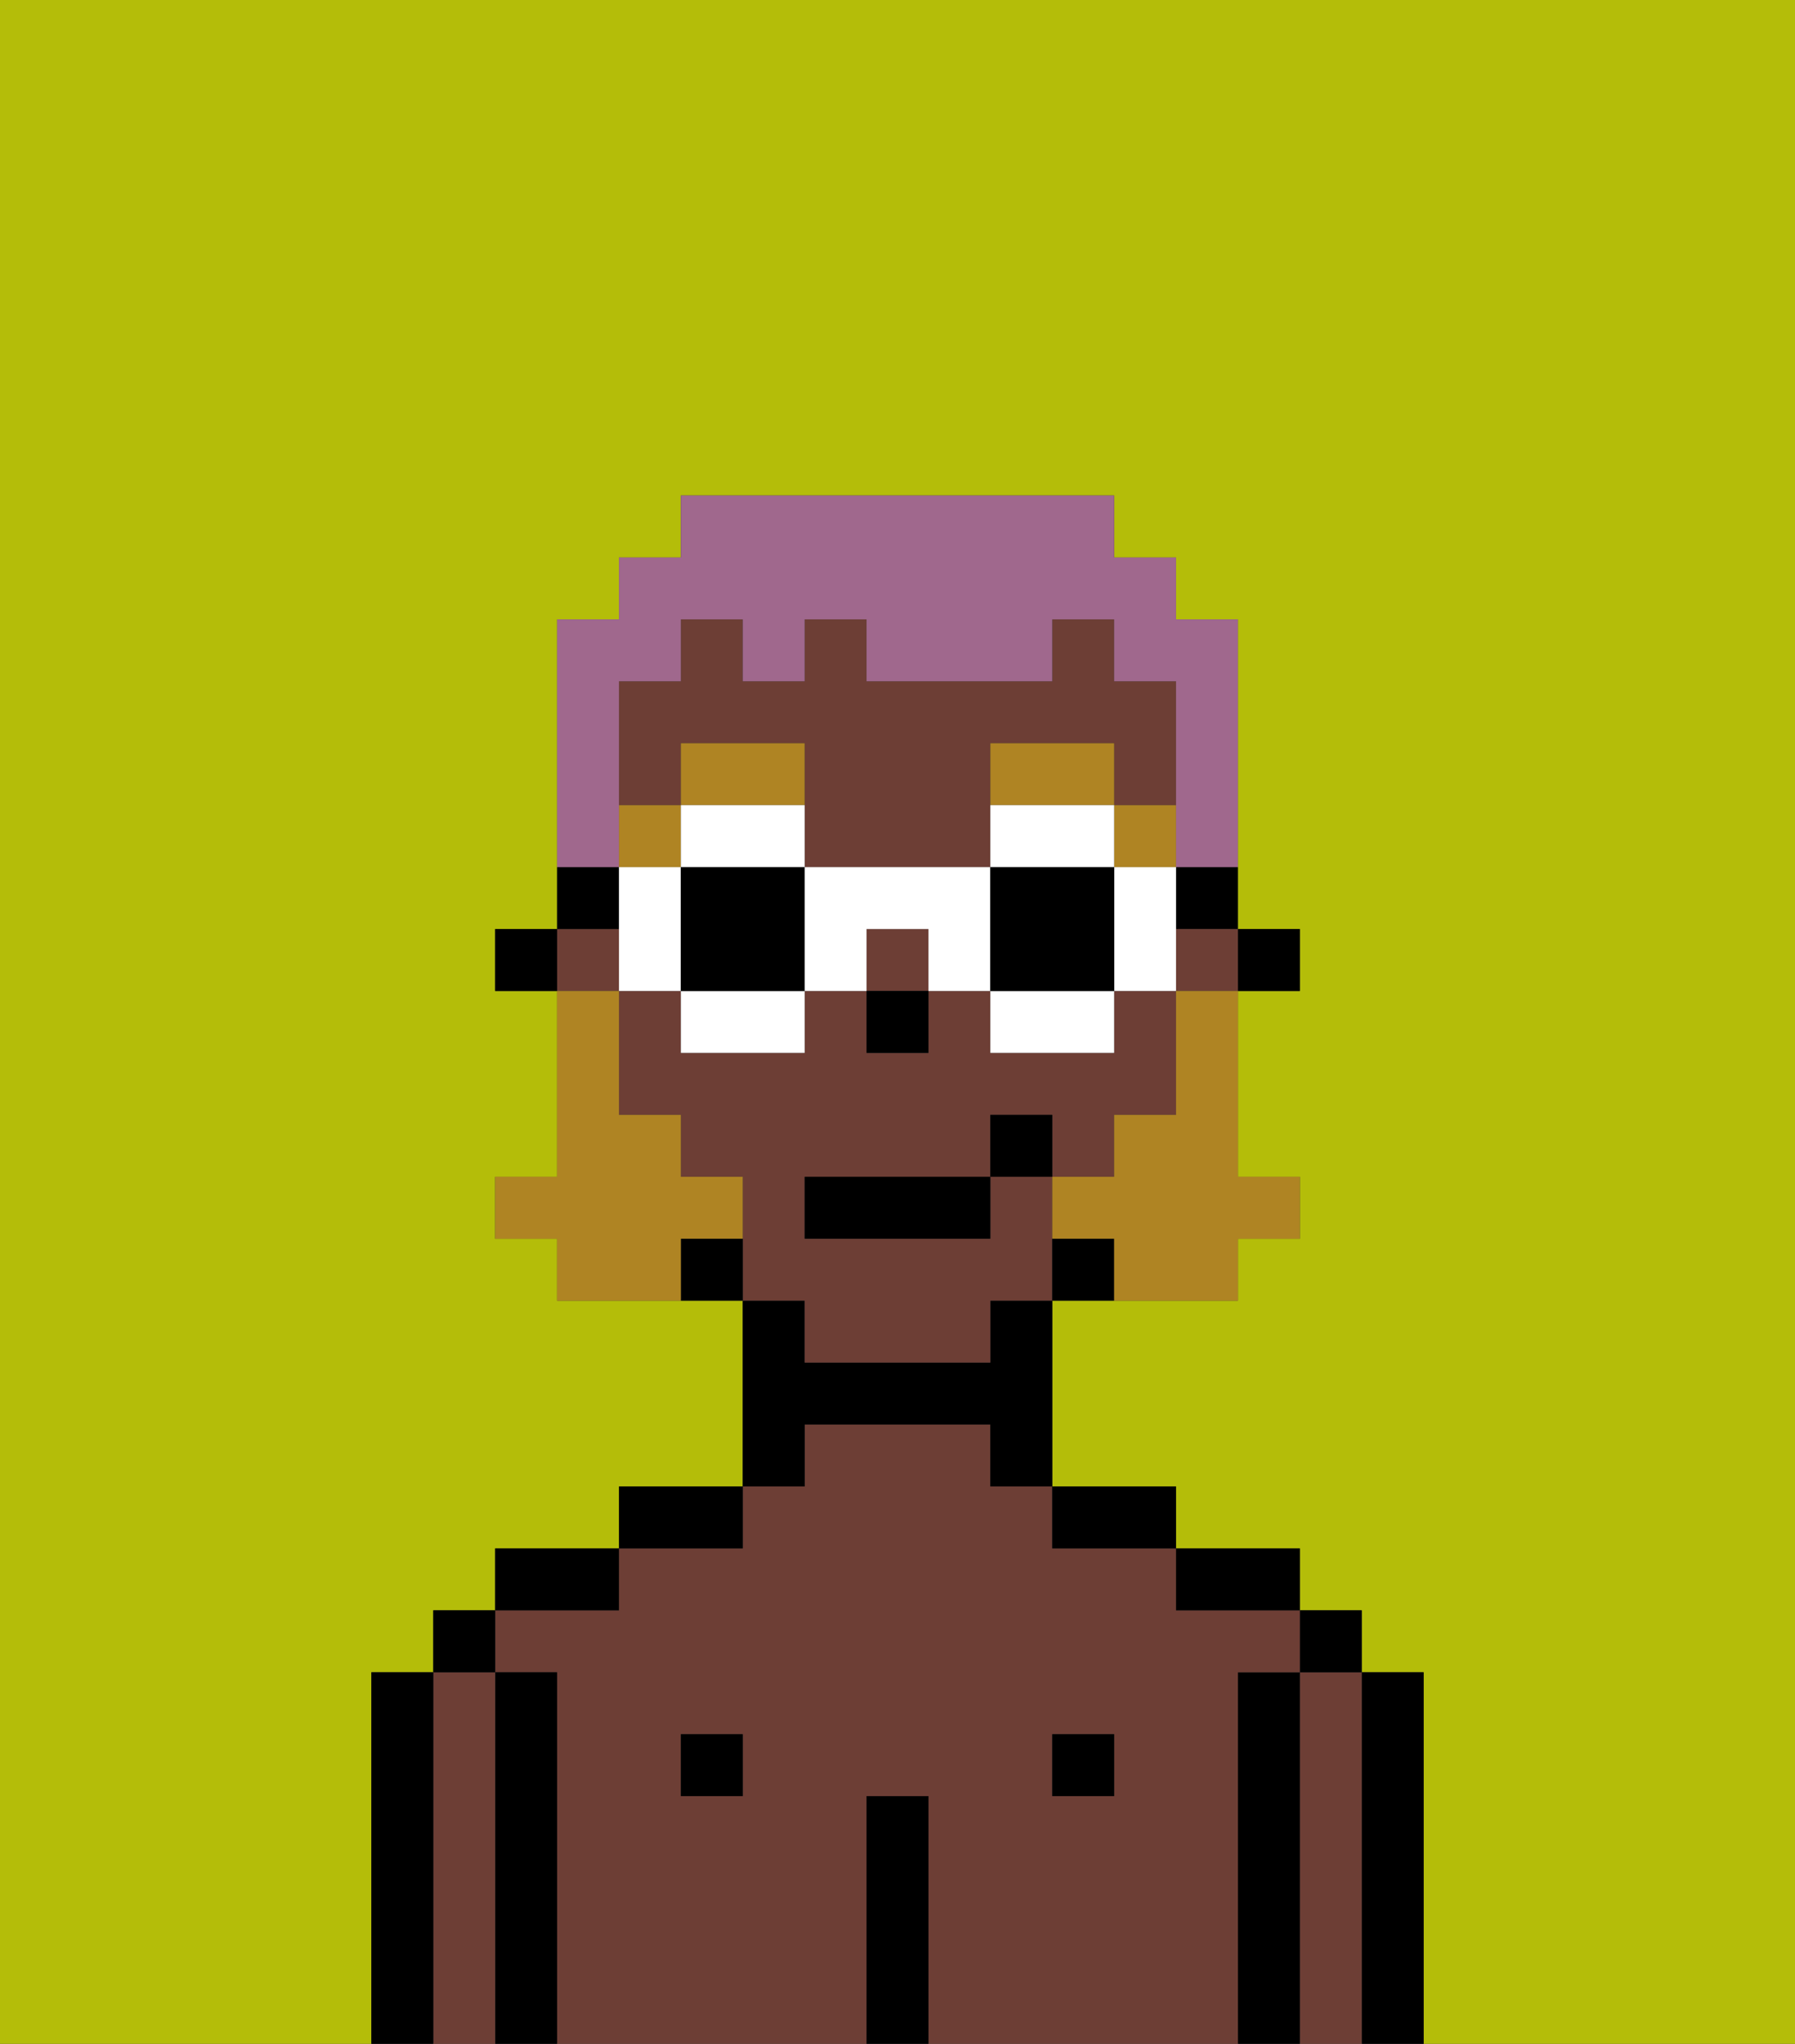 <svg xmlns="http://www.w3.org/2000/svg" viewBox="0 0 29 33"><rect x="0" y="0" width="29" height="33" fill="#333333" stroke="none"/><defs><style>polygon,rect,path{shape-rendering:crispedges;}.hb94-1{fill:#b4bd09;}.hb94-2{fill:#000000;}.hb94-3{fill:#6d3e35;}.hb94-4{fill:#af8423;}.hb94-5{fill:#af8423;}.hb94-6{fill:#a0688d;}.hb94-7{fill:#ffffff;}</style></defs><path class="hb94-1" d="M0,33H6V27H7V26H8V25h2V24h2V21H9V20H8V19H9V16H8V15H9V10h1V9h1V8h7V9h1v1h1v5h1v1H20v3h1v1H20v1H17v3h2v1h2v1h1v1h1v6h6V0H0Z"/><path class="hb94-2" d="M23,27H22v6h1V27Z"/><path class="hb94-3" d="M22,27H21v6h1V27Z"/><rect class="hb94-2" x="21" y="26" width="1" height="1"/><path class="hb94-2" d="M21,27H20v6h1V27Z"/><path class="hb94-3" d="M20,27h1V26H19V25H17V24H16V23H13v1H12v1H10v1H8v1H9v6h5V29h1v4h5V27Zm-8,2H11V28h1Zm6,0H17V28h1Z"/><path class="hb94-2" d="M20,26h1V25H19v1Z"/><rect class="hb94-2" x="17" y="28" width="1" height="1"/><path class="hb94-2" d="M18,25h1V24H17v1Z"/><path class="hb94-2" d="M15,29H14v4h1V29Z"/><path class="hb94-2" d="M13,23h3v1h1V21H16v1H13V21H12v3h1Z"/><rect class="hb94-2" x="11" y="28" width="1" height="1"/><path class="hb94-2" d="M12,24H10v1h2Z"/><path class="hb94-2" d="M10,25H8v1h2Z"/><path class="hb94-2" d="M9,27H8v6H9V27Z"/><path class="hb94-3" d="M8,27H7v6H8V27Z"/><rect class="hb94-2" x="7" y="26" width="1" height="1"/><path class="hb94-2" d="M7,27H6v6H7V27Z"/><rect class="hb94-2" x="20" y="15" width="1" height="1"/><path class="hb94-2" d="M19,15h1V14H19Z"/><rect class="hb94-3" x="19" y="15" width="1" height="1"/><rect class="hb94-3" x="9" y="15" width="1" height="1"/><rect class="hb94-3" x="14" y="15" width="1" height="1"/><path class="hb94-3" d="M13,22h3V21h1V19H16v1H13V19h3V18h1v1h1V18h1V16H18v1H16V16H15v1H14V16H13v1H11V16H10v2h1v1h1v2h1Z"/><path class="hb94-3" d="M11,12h2v2h3V12h2v1h1V11H18V10H17v1H14V10H13v1H12V10H11v1H10v2h1Z"/><path class="hb94-2" d="M17,20v1h1V20Z"/><path class="hb94-2" d="M11,20v1h1V20Z"/><path class="hb94-2" d="M10,14H9v1h1Z"/><rect class="hb94-2" x="8" y="15" width="1" height="1"/><rect class="hb94-2" x="14" y="16" width="1" height="1"/><rect class="hb94-4" x="18" y="13" width="1" height="1"/><path class="hb94-4" d="M18,13V12H16v1h2Z"/><rect class="hb94-4" x="10" y="13" width="1" height="1"/><path class="hb94-4" d="M13,13V12H11v1h2Z"/><path class="hb94-5" d="M19,17v1H18v1H17v1h1v1h2V20h1V19H20V16H19Z"/><path class="hb94-5" d="M12,20V19H11V18H10V16H9v3H8v1H9v1h2V20Z"/><rect class="hb94-2" x="13" y="19" width="3" height="1"/><rect class="hb94-2" x="16" y="18" width="1" height="1"/><path class="hb94-6" d="M10,13V11h1V10h1v1h1V10h1v1h3V10h1v1h1v3h1V10H19V9H18V8H11V9H10v1H9v4h1Z"/><path class="hb94-7" d="M12,13H11v1h2V13Z"/><path class="hb94-7" d="M11,17h2V16H11Z"/><path class="hb94-7" d="M10,14v2h1V14Z"/><path class="hb94-2" d="M11,14v2h2V14Z"/><path class="hb94-7" d="M19,14H18v2h1V14Z"/><path class="hb94-7" d="M17,13H16v1h2V13Z"/><path class="hb94-7" d="M16,17h2V16H16Z"/><path class="hb94-7" d="M13,14v2h1V15h1v1h1V14Z"/><path class="hb94-2" d="M16,14v2h2V14Z"/></svg>